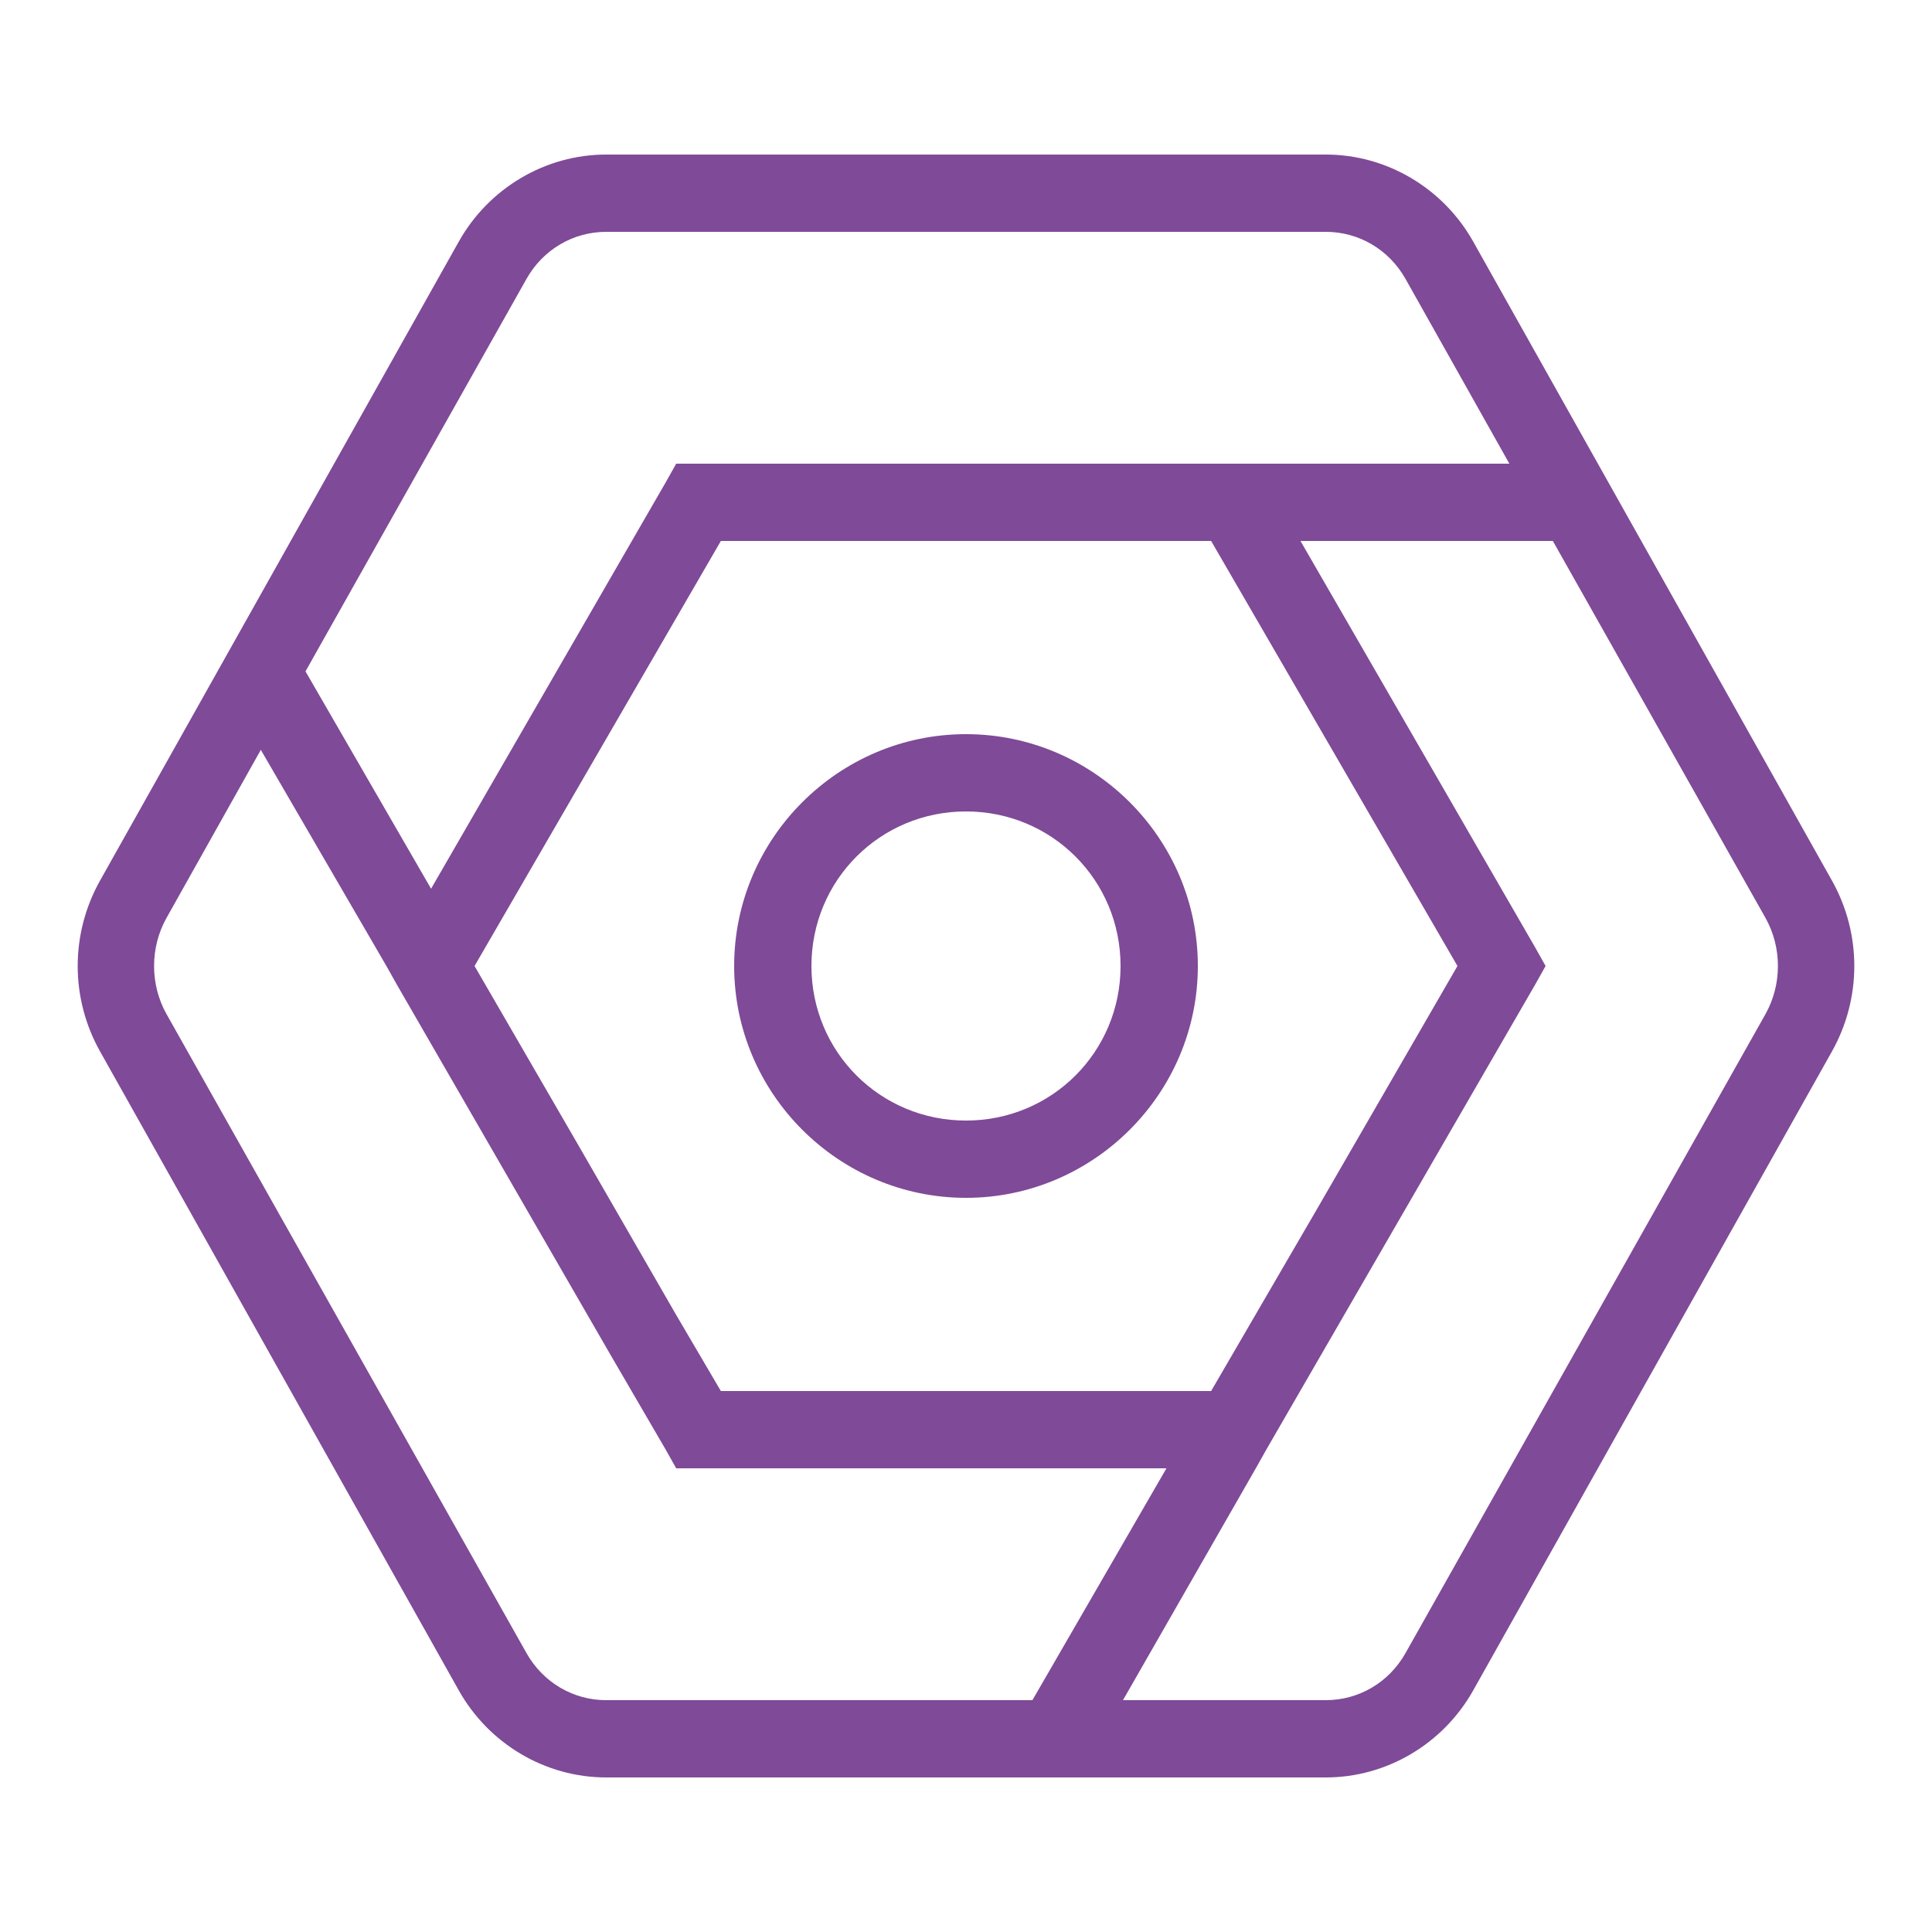<?xml version="1.0" encoding="UTF-8"?>
<svg xmlns="http://www.w3.org/2000/svg" xmlns:xlink="http://www.w3.org/1999/xlink" viewBox="0 0 250 250" width="250px" height="250px">
<g id="surface136540421">
<path style=" stroke:none;fill-rule:nonzero;fill:rgb(49.804%,29.02%,59.216%);fill-opacity:1;" d="M 78.438 20 C 70.566 20 63.262 24.336 59.375 31.25 L 12.969 113.906 C 9.082 120.801 9.082 129.199 12.969 136.094 L 59.375 218.75 C 63.262 225.664 70.566 230 78.438 230 L 171.562 230 C 179.434 230 186.738 225.664 190.625 218.75 L 237.031 136.094 C 240.918 129.199 240.918 120.801 237.031 113.906 L 190.625 31.25 C 186.738 24.336 179.434 20 171.562 20 Z M 78.438 30 L 171.562 30 C 175.781 30 179.707 32.246 181.875 36.094 L 195.312 60 L 87.5 60 L 86.094 62.5 L 55.781 115 L 39.531 86.875 L 68.125 36.094 C 70.293 32.246 74.219 30 78.438 30 Z M 93.281 70 L 156.719 70 L 188.594 125 L 170.625 156.094 L 156.719 180 L 93.281 180 L 87.5 170.156 L 74.531 147.656 L 61.406 125 Z M 168.281 70 L 200.938 70 L 228.438 118.75 C 230.605 122.598 230.605 127.402 228.438 131.25 L 181.875 213.906 C 179.707 217.754 175.781 220 171.562 220 L 145.312 220 L 162.5 190 L 163.906 187.5 L 198.594 127.5 L 200 125 L 198.594 122.5 Z M 125 95 C 108.496 95 95 108.496 95 125 C 95 141.504 108.496 155 125 155 C 141.504 155 155 141.504 155 125 C 155 108.496 141.504 95 125 95 Z M 33.75 97.031 L 50 125 L 51.406 127.5 L 78.906 175.156 L 86.094 187.5 L 87.5 190 L 150.938 190 L 133.594 220 L 78.438 220 C 74.219 220 70.293 217.754 68.125 213.906 L 21.562 131.25 C 19.395 127.402 19.395 122.598 21.562 118.75 Z M 125 105 C 136.113 105 145 113.887 145 125 C 145 136.113 136.113 145 125 145 C 113.887 145 105 136.113 105 125 C 105 113.887 113.887 105 125 105 Z M 125 105 "/>
</g>
</svg>
